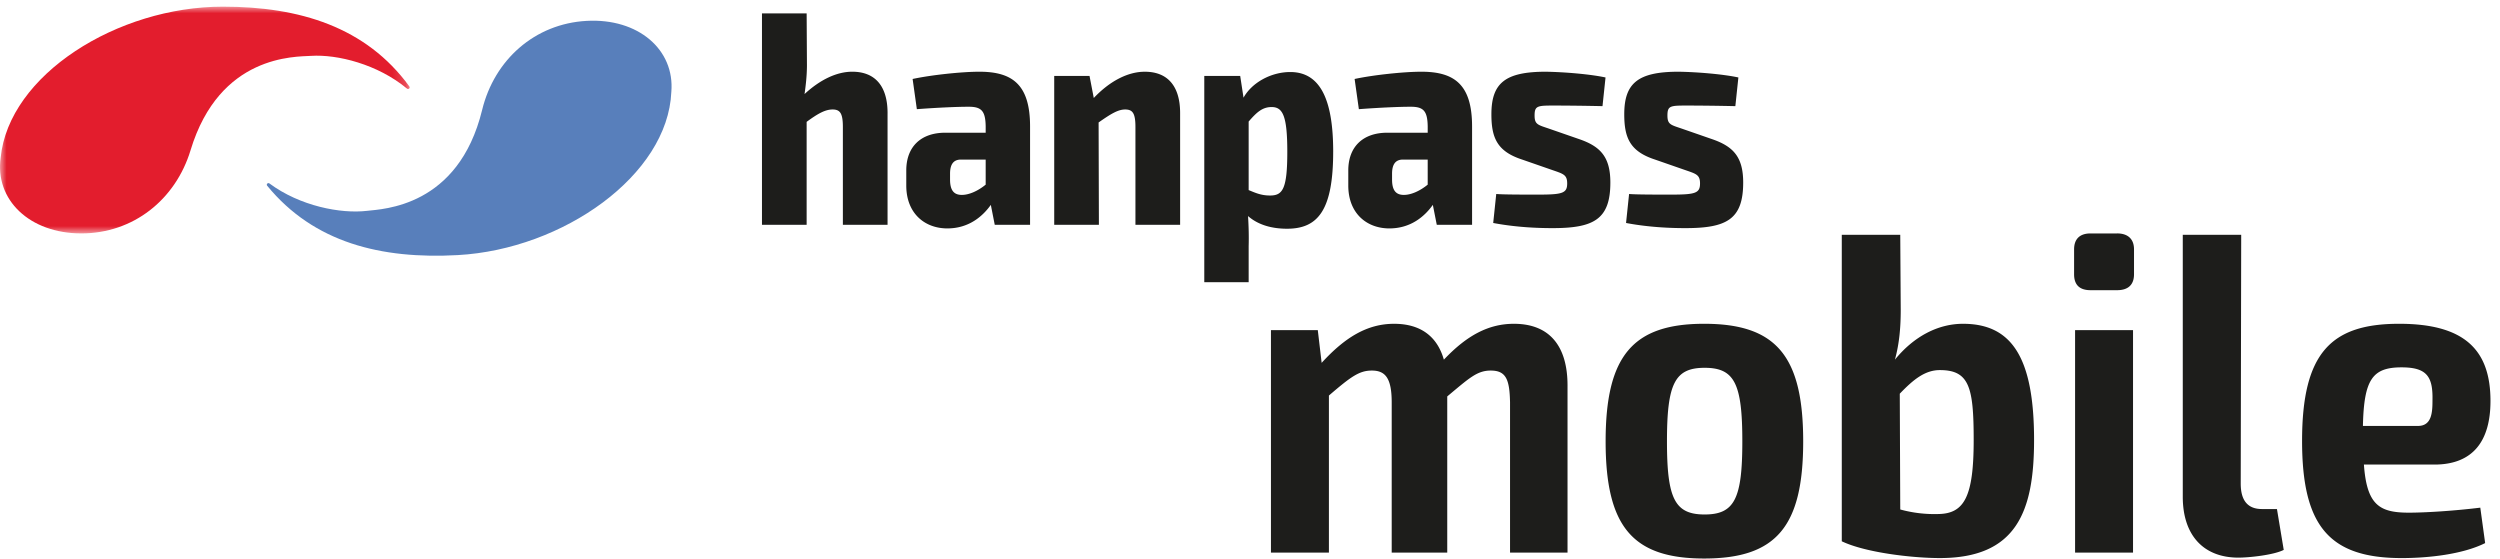 <svg width="188" height="42" viewBox="0 0 188 42" xmlns="http://www.w3.org/2000/svg" xmlns:xlink="http://www.w3.org/1999/xlink">
    <defs>
        <path id="c1gxta1t9a" d="M0 0h30.809v17.053H0z"/>
    </defs>
    <g fill="none" fill-rule="evenodd">
        <path d="M66.744 8.504v8.4h-3.36V9.55c0-1.023-.204-1.317-.773-1.317-.544 0-1.089.294-1.952.93v7.743H57.3V1.01h3.36l.022 3.883c0 .794-.09 1.544-.18 2.18 1.18-1.09 2.43-1.68 3.587-1.68 1.726 0 2.656 1.09 2.656 3.11M74.123 13.885v-1.884h-1.908c-.567.022-.771.43-.771 1.067v.43c0 .796.273 1.159.886 1.159.522 0 1.18-.272 1.793-.772m3.338-4.383v7.403h-2.656l-.295-1.499c-.613.863-1.658 1.771-3.27 1.771-1.704 0-3.088-1.134-3.088-3.224v-1.135c0-1.794 1.112-2.838 2.929-2.838h3.042v-.5c-.022-1.134-.317-1.453-1.271-1.453-.909 0-2.408.07-3.905.182l-.318-2.27c1.361-.296 3.677-.546 5.018-.546 2.473 0 3.814.954 3.814 4.11M88.745 8.504v8.4h-3.36V9.55c0-1.023-.204-1.317-.773-1.317-.544 0-1.089.34-1.997.976l.022 7.697h-3.36V5.712h2.656l.319 1.657c1.202-1.272 2.564-1.975 3.836-1.975 1.727 0 2.657 1.09 2.657 3.11M96.805 11.41c0-2.701-.341-3.36-1.18-3.36-.704 0-1.136.41-1.726 1.09v5.154c.5.204.93.408 1.611.408.954 0 1.295-.5 1.295-3.292m3.45 0c0 4.45-1.18 5.79-3.472 5.79-1.113 0-2.158-.273-2.93-.953.046.748.068 1.498.046 2.27v2.702h-3.337V5.711h2.701l.25 1.636c.613-1.113 2.043-1.93 3.518-1.93 2.317 0 3.225 2.201 3.225 5.993M107.363 13.885v-1.884h-1.908c-.567.022-.772.43-.772 1.067v.43c0 .796.272 1.159.887 1.159.521 0 1.18-.272 1.793-.772m3.337-4.383v7.403h-2.655l-.296-1.499c-.613.863-1.658 1.771-3.27 1.771-1.703 0-3.088-1.134-3.088-3.224v-1.135c0-1.794 1.113-2.838 2.93-2.838h3.042v-.5c-.022-1.134-.318-1.453-1.272-1.453-.908 0-2.407.07-3.905.182l-.319-2.27c1.363-.296 3.679-.546 5.02-.546 2.473 0 3.813.954 3.813 4.11M120.736 5.825l-.228 2.157a186.47 186.47 0 0 0-3.564-.045c-1.317 0-1.543 0-1.543.75 0 .68.25.702 1.112.997l2.226.773c1.588.544 2.36 1.317 2.36 3.269 0 2.77-1.25 3.429-4.337 3.429-.794 0-2.565-.024-4.473-.387l.228-2.18c.544.046 1.952.046 3.201.046 1.793 0 2.134-.113 2.134-.84 0-.68-.317-.726-1.225-1.044l-2.158-.75c-1.884-.612-2.316-1.634-2.316-3.405 0-2.338 1.023-3.202 4.087-3.202 1.408.023 3.338.182 4.496.432M130.726 5.825l-.228 2.157a186.308 186.308 0 0 0-3.564-.045c-1.317 0-1.543 0-1.543.75 0 .68.25.702 1.112.997l2.225.773c1.589.544 2.36 1.317 2.36 3.269 0 2.77-1.249 3.429-4.337 3.429-.793 0-2.564-.024-4.472-.387l.228-2.18c.544.046 1.952.046 3.201.046 1.793 0 2.134-.113 2.134-.84 0-.68-.317-.726-1.226-1.044L124.46 12c-1.884-.612-2.316-1.634-2.316-3.405 0-2.338 1.023-3.202 4.087-3.202 1.408.023 3.337.182 4.496.432" fill="#1D1D1B"/>
        <g transform="translate(0 .5)">
            <mask id="9c5lxnnsrb" fill="#fff">
                <use xlink:href="#c1gxta1t9a"/>
            </mask>
            <path d="M.049 11.363C.657 5.133 8.829 0 16.758 0c5.772 0 10.76 1.529 14.026 6 .085.116-.067.254-.179.162-2.2-1.83-5.236-2.587-7.213-2.461-1.192.075-6.878-.106-9.062 7.096-1.13 3.723-4.314 6.256-8.214 6.256-3.899 0-6.51-2.535-6.067-5.69" fill="#E31D2D" mask="url(#9c5lxnnsrb)"/>
        </g>
        <path d="M50.484 6.917c-.264 6.254-8.14 11.83-16.057 12.266-5.762.32-10.827-.933-14.336-5.217-.09-.11.054-.256.17-.171 2.297 1.705 5.371 2.294 7.339 2.06 1.184-.141 6.871-.275 8.656-7.585.921-3.78 3.962-6.486 7.856-6.7 3.892-.216 6.64 2.172 6.372 5.347" fill="#587FBB"/>
        <path d="M117.878 28.992v12.565h-4.323V30.256c-.034-1.707-.29-2.39-1.452-2.39-1.016 0-1.598.546-3.27 1.945v11.746h-4.177V30.256c0-1.81-.473-2.39-1.49-2.39-.944 0-1.561.443-3.232 1.879v11.812h-4.359v-16.73h3.523l.29 2.459c1.78-1.947 3.452-2.937 5.449-2.937 1.963 0 3.234.922 3.742 2.698 1.744-1.845 3.378-2.698 5.268-2.698 2.651 0 4.031 1.639 4.031 4.643M125.356 33.192c0 4.301.582 5.497 2.833 5.497 2.252 0 2.834-1.196 2.834-5.497 0-4.337-.582-5.533-2.834-5.533-2.251 0-2.833 1.196-2.833 5.533m10.244 0c0 6.42-2.033 8.808-7.447 8.808-5.377 0-7.41-2.389-7.41-8.808 0-6.419 2.033-8.844 7.41-8.844 5.414 0 7.447 2.425 7.447 8.844M148.421 33.09c0-3.962-.327-5.259-2.543-5.259-1.126 0-1.998.717-3.015 1.775l.036 8.707a9.738 9.738 0 0 0 2.871.342c1.961-.034 2.651-1.332 2.651-5.566m4.541 0c0 5.36-1.309 8.877-7.084 8.877-2.072 0-5.595-.408-7.376-1.261V17.657h4.397l.036 5.633c0 1.366-.11 2.561-.437 3.756 1.418-1.741 3.234-2.697 5.123-2.697 3.633 0 5.341 2.49 5.341 8.74M156.046 41.556h4.358v-16.73h-4.358v16.73zm3.16-24.003c.836 0 1.272.446 1.272 1.196v1.877c0 .785-.436 1.196-1.272 1.196h-1.998c-.835 0-1.236-.411-1.236-1.196V18.75c0-.75.401-1.196 1.236-1.196h1.998zM168.503 36.367c0 1.298.545 1.913 1.6 1.913h1.124l.51 3.072c-.726.375-2.545.581-3.415.581-2.58 0-4.177-1.639-4.177-4.576v-19.7h4.394l-.036 18.71zM177.692 32.03h4.142c1.053 0 1.089-1.059 1.089-1.945.038-1.775-.435-2.46-2.324-2.46-2.18 0-2.833.889-2.907 4.406m8.826 6.145.365 2.664c-1.707.853-4.287 1.127-6.284 1.127-5.45 0-7.483-2.425-7.483-8.81 0-6.623 2.18-8.809 7.3-8.809 4.977 0 6.868 2.016 6.868 5.805 0 3.004-1.31 4.782-4.215 4.782h-5.303c.218 3.037 1.16 3.617 3.377 3.617 1.272 0 3.414-.137 5.375-.376" fill="#1D1D1B"/>
    </g>
</svg>
